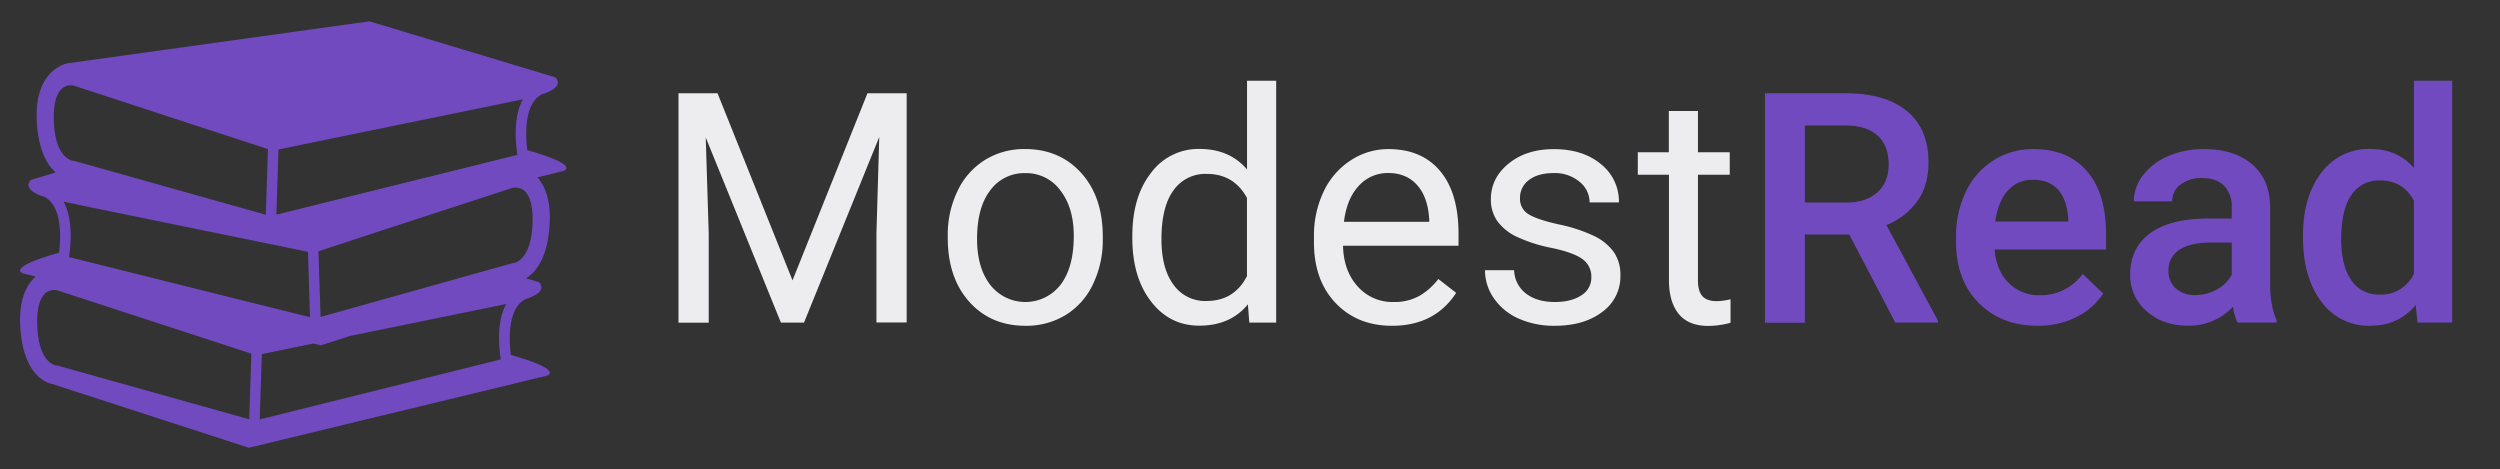 <svg xmlns="http://www.w3.org/2000/svg" viewBox="0 0 938 176"><rect x="0" y="0" width="938" height="176" fill="#333333" stroke="none"/><g fill="#edecef"><path fill="#714abf" d="M197.86,56.34c-.83-6.24-.94-17,4.84-20.57a2.2,2.2,0,0,0,.28-.24c4.73-1.52,8-3.64,5.43-6.5L138.61,8,25.6,23.71s-12.94,1.85-11.79,22c.63,10.94,4.06,16.32,7.06,19l-9.27,2.8c-2.58,2.86.7,5,5.43,6.49a2.11,2.11,0,0,0,.27.25c5.79,3.6,5.67,14.33,4.84,20.57-20.78,5.9-13.32,7.82-13.32,7.82l4.56,1.1c-3.21,2.9-6.39,8.39-5.79,18.81C8.74,142.57,19.37,144,19.37,144l74,24L205,141s7.46-1.92-13.32-7.82c-.84-6.23-.95-17,4.85-20.57a3.08,3.08,0,0,0,.27-.24c4.73-1.52,8-3.64,5.43-6.5l-4.85-1.46c3.23-2,8.09-7.05,8.85-20.3.53-9.11-1.85-14.45-4.6-17.59l9.59-2.32S218.64,62.24,197.86,56.34Zm-93.37-.26,18.77-3.86,63.44-13,9.45-1.94c-3,5.53-2.89,13.09-2.39,17.95.11,1.1.24,2.11.36,2.87l-10.35,2.57L103.7,80.55ZM23.85,75.64l9.45,2L94.23,90.11l5.32,1.09h0l16,3.28L116.3,119,34,98.48l-8.11-2c.12-.76.25-1.76.36-2.87C26.75,88.74,26.88,81.17,23.85,75.64ZM20.18,44.7c-.11-5.35.84-9.21,2.77-11.18A5,5,0,0,1,26.61,32a5.7,5.7,0,0,1,.93.08L76.24,48l24.29,7.92-.8,24.65L31.58,61.41l-3.6-1a2.22,2.22,0,0,0-.45-.07C27.25,60.31,20.51,59.69,20.18,44.7ZM93.51,157.32,21.76,137.21a1.76,1.76,0,0,0-.45-.07c-.29,0-7-.64-7.36-15.63-.11-5.36.85-9.22,2.77-11.19a5,5,0,0,1,3.66-1.51,6.32,6.32,0,0,1,.93.07h0l73,23.8Zm94-25.33c.11,1.11.24,2.11.36,2.87l-90.42,22.5.79-24.48,19.34-4,2.85.69,10.7-3.48L180.47,116l9.46-1.95C186.9,119.57,187,127.14,187.53,132Zm5-33.26a1.93,1.93,0,0,0-.48.08l-6.82,1.91-64.93,18.2-.8-24.64,21.31-7,51.58-16.82a5.34,5.34,0,0,1,4.7,1.41c1.92,2,2.88,5.84,2.76,11.18C199.5,98.09,192.76,98.71,192.51,98.73Z"/><path d="M269.22,35l28.13,70.19L325.47,35h14.71v86H328.84V87.55l1.06-36.16-28.24,69.66H293L264.79,51.57l1.12,36v33.5H254.57V35Z"/><path d="M355.6,88.49a37.75,37.75,0,0,1,3.69-16.89A27.52,27.52,0,0,1,369.57,60a28,28,0,0,1,15-4.08q13,0,21.12,9t8.07,24v.77a38,38,0,0,1-3.58,16.75A27.1,27.1,0,0,1,400,118.09a28.27,28.27,0,0,1-15.27,4.14q-13,0-21.06-9T355.6,89.26Zm11,1.3q0,10.63,4.93,17.08a16.72,16.72,0,0,0,26.44-.09q4.91-6.52,4.91-18.29,0-10.51-5-17a15.87,15.87,0,0,0-13.26-6.53,15.71,15.71,0,0,0-13.06,6.44Q366.59,77.8,366.59,89.79Z"/><path d="M424.85,88.55q0-14.72,7-23.66a22,22,0,0,1,18.25-9q11.24,0,17.79,7.68V30.3h10.93v90.75H468.74l-.53-6.86q-6.56,8-18.25,8-11.11,0-18.11-9.1t-7-23.75Zm10.93,1.24q0,10.88,4.49,17a14.51,14.51,0,0,0,12.4,6.14q10.4,0,15.19-9.33V74.25q-4.91-9-15.07-9a14.56,14.56,0,0,0-12.52,6.21Q435.77,77.61,435.78,89.79Z"/><path d="M522.27,122.23q-13,0-21.15-8.54T493,90.86v-2a38.41,38.41,0,0,1,3.63-17,28.38,28.38,0,0,1,10.16-11.7,25.59,25.59,0,0,1,14.15-4.22q12.47,0,19.38,8.21t6.92,23.52v4.54H503.9q.24,9.47,5.52,15.28a17.38,17.38,0,0,0,13.44,5.82,19,19,0,0,0,9.81-2.37,24.54,24.54,0,0,0,7-6.26l6.68,5.2Q538.34,122.23,522.27,122.23Zm-1.36-57.31a14.56,14.56,0,0,0-11.1,4.81q-4.5,4.81-5.56,13.5h32v-.82q-.46-8.34-4.49-12.91T520.91,64.92Z"/><path d="M597.07,104.09a8,8,0,0,0-3.34-6.88Q590.4,94.75,582.09,93a55.18,55.18,0,0,1-13.17-4.25,18.78,18.78,0,0,1-7.21-5.91,14.08,14.08,0,0,1-2.33-8.15q0-7.86,6.64-13.3t17-5.43q10.88,0,17.63,5.61a17.83,17.83,0,0,1,6.77,14.36h-11a9.85,9.85,0,0,0-3.81-7.74,14.26,14.26,0,0,0-9.6-3.25q-6,0-9.34,2.6a8.19,8.19,0,0,0-3.36,6.79,6.63,6.63,0,0,0,3.13,6c2.08,1.34,5.86,2.62,11.31,3.84A59.12,59.12,0,0,1,598,88.49a19.43,19.43,0,0,1,7.53,6.12,15.06,15.06,0,0,1,2.45,8.71,16.37,16.37,0,0,1-6.85,13.74q-6.85,5.18-17.79,5.17a32.23,32.23,0,0,1-13.59-2.72,22,22,0,0,1-9.24-7.59,18.28,18.28,0,0,1-3.34-10.55h10.93a11.34,11.34,0,0,0,4.4,8.72q4.11,3.21,10.84,3.22,6.21,0,10-2.51A7.73,7.73,0,0,0,597.07,104.09Z"/><path d="M637.07,41.64V57.12H649v8.45H637.07v39.69q0,3.85,1.59,5.77T644.1,113a26,26,0,0,0,5.2-.71v8.81a31.61,31.61,0,0,1-8.39,1.18q-7.33,0-11-4.43t-3.72-12.59V65.57H614.5V57.12h11.64V41.64Z"/></g><g fill="#714abf"><path d="M693.85,88H677.18v33.09H662.24V35h30.25q14.88,0,23,6.68T723.56,61q0,8.64-4.16,14.46a26.57,26.57,0,0,1-11.61,9l19.32,35.82v.77h-16Zm-16.67-12h15.37q7.56,0,11.81-3.81t4.26-10.43q0-6.91-3.93-10.69T693,47.08H677.18Z"/><path d="M764.51,122.23q-13.65,0-22.13-8.6T733.9,90.74V89a38.23,38.23,0,0,1,3.7-17.1A28.12,28.12,0,0,1,748,60.13a27.5,27.5,0,0,1,14.89-4.19q13.06,0,20.18,8.33t7.12,23.57v5.79H748.38q.64,7.92,5.29,12.53a15.88,15.88,0,0,0,11.67,4.61,19.45,19.45,0,0,0,16.07-8l7.73,7.39a25.82,25.82,0,0,1-10.25,8.89A32.14,32.14,0,0,1,764.51,122.23Zm-1.72-54.77a12.09,12.09,0,0,0-9.54,4.14q-3.63,4.13-4.64,11.52H776V82.05q-.48-7.2-3.84-10.9T762.79,67.46Z"/><path d="M839.48,121.05a22.08,22.08,0,0,1-1.65-6,22.33,22.33,0,0,1-16.78,7.15q-9.63,0-15.72-5.5a17.59,17.59,0,0,1-6.08-13.59q0-10.22,7.59-15.68T828.55,82h8.81V77.8a11.21,11.21,0,0,0-2.78-8q-2.77-3-8.45-3a12.69,12.69,0,0,0-8,2.45A7.6,7.6,0,0,0,815,75.55H800.61a15.94,15.94,0,0,1,3.48-9.83,23.22,23.22,0,0,1,9.48-7.18A33.38,33.38,0,0,1,827,55.94q11.22,0,17.9,5.64t6.85,15.86v28.84q0,8.63,2.43,13.76v1Zm-15.77-10.34a16.31,16.31,0,0,0,8-2.07,13.92,13.92,0,0,0,5.65-5.55V91h-7.74q-8,0-12,2.78a9,9,0,0,0-4,7.86,8.41,8.41,0,0,0,2.75,6.59A10.67,10.67,0,0,0,823.71,110.71Z"/><path d="M864.06,88.61q0-14.77,6.85-23.72a22,22,0,0,1,18.38-9q10.15,0,16.42,7.09V30.3h14.36v90.75h-13l-.71-6.62q-6.43,7.8-17.19,7.8a21.86,21.86,0,0,1-18.17-9Q864.06,104.15,864.06,88.61Zm14.36,1.24q0,9.75,3.75,15.21a12.16,12.16,0,0,0,10.66,5.47,13.55,13.55,0,0,0,12.88-7.86V75.38q-4-7.68-12.76-7.69a12.27,12.27,0,0,0-10.75,5.53Q878.42,78.74,878.42,89.85Z"/></g></svg>
